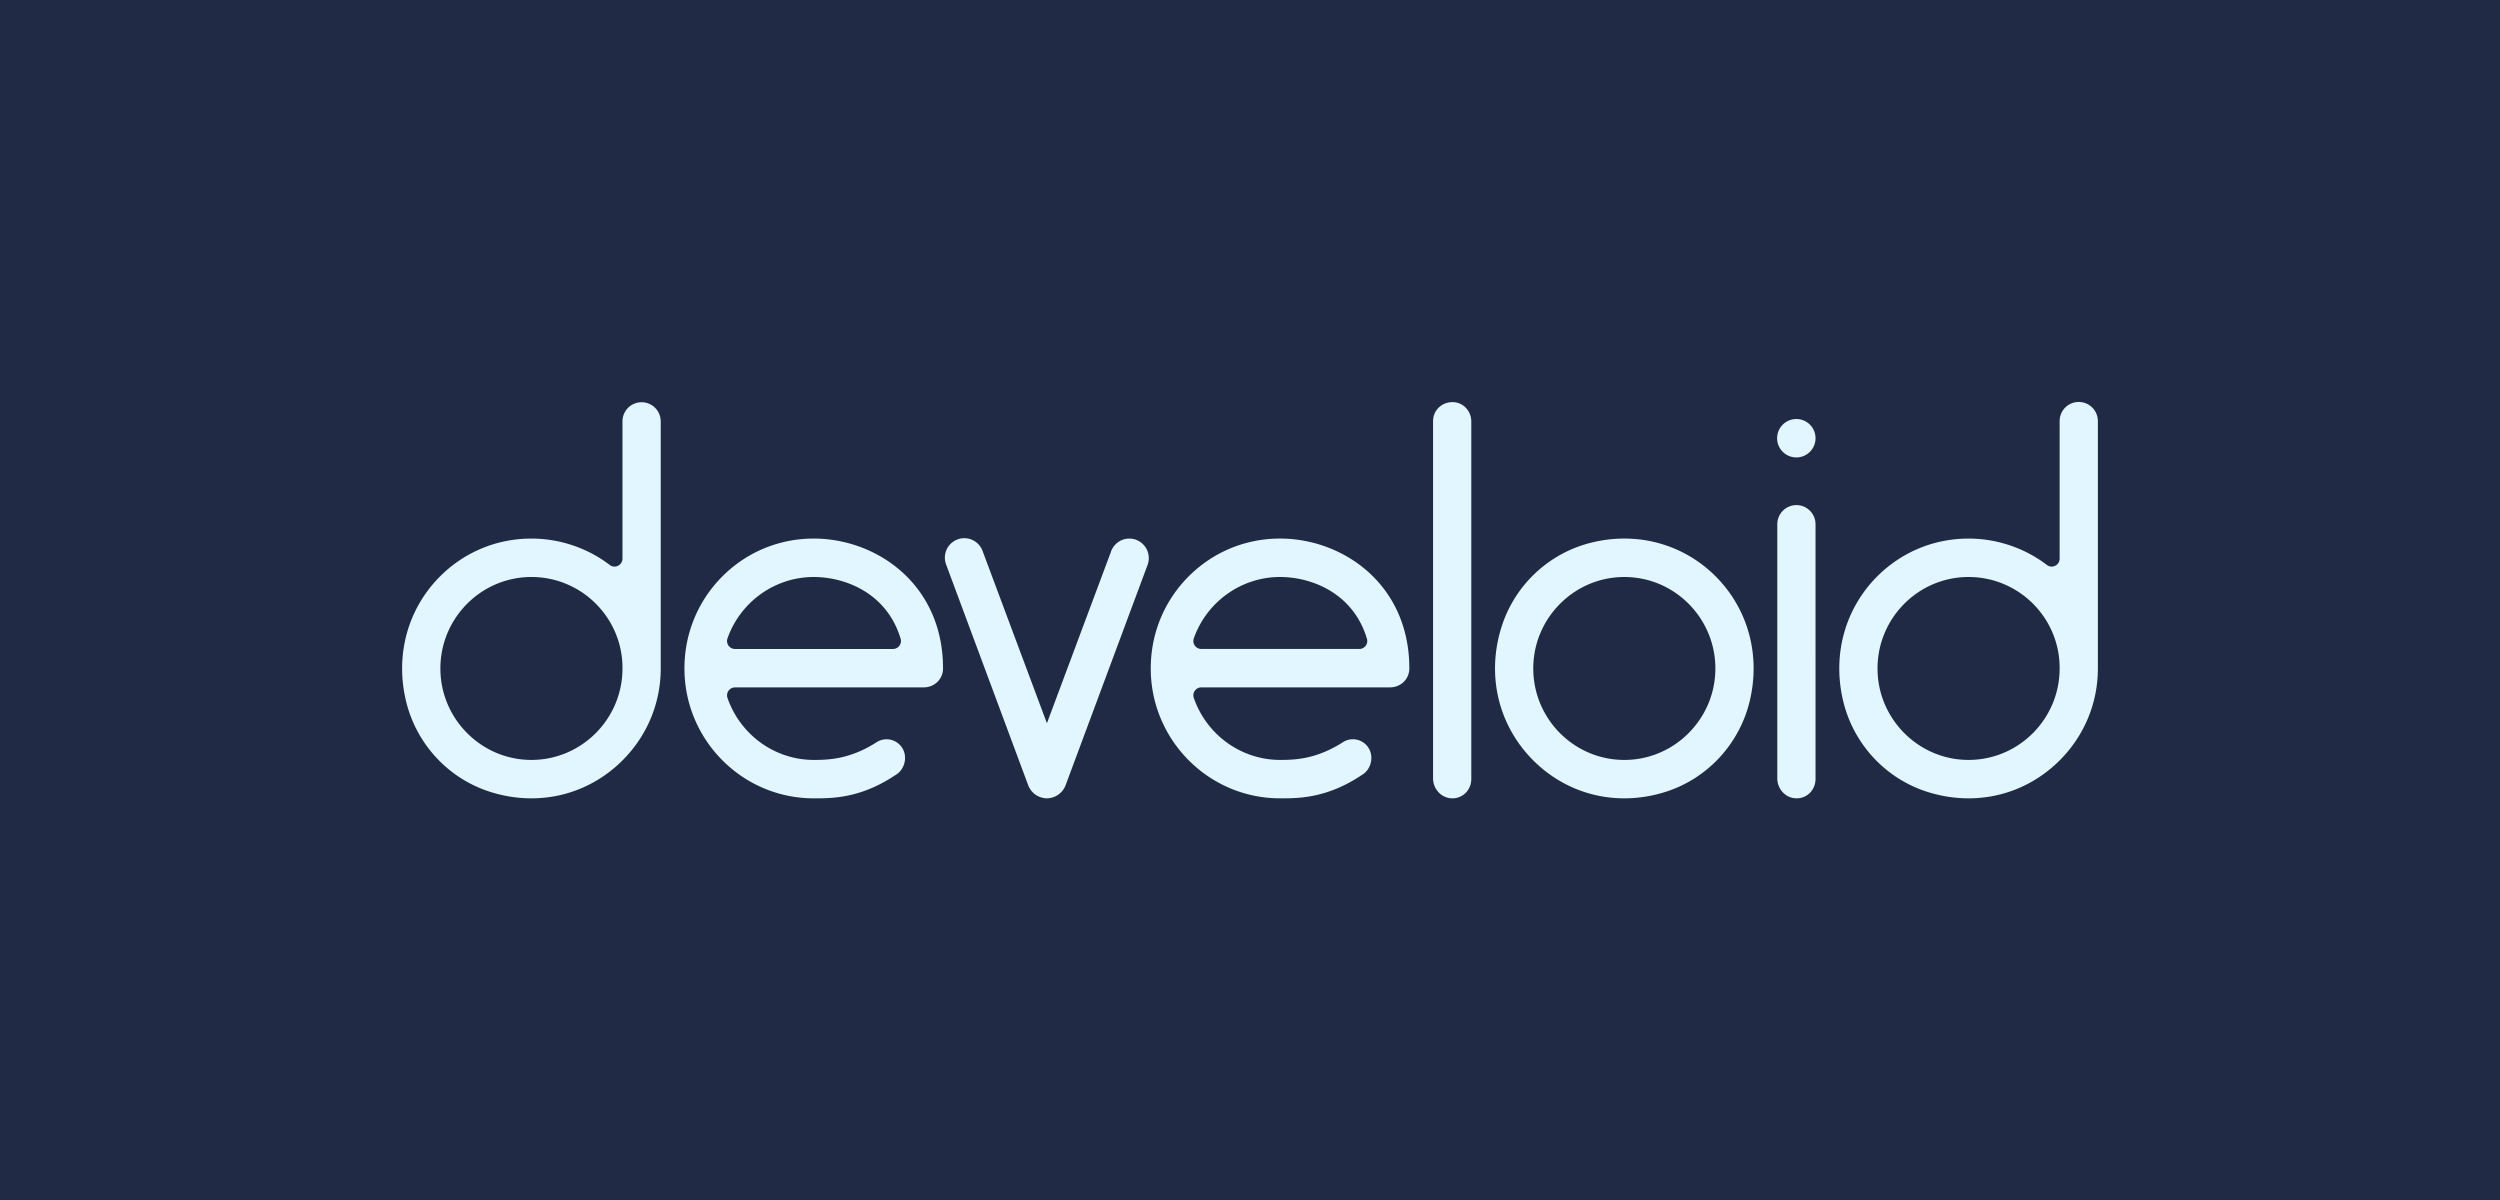 <svg xmlns="http://www.w3.org/2000/svg" viewBox="0 0 6247.63 3000"><defs><style>.cls-1{fill:#202a45;}.cls-2{fill:#e1f6ff;}</style></defs><g id="레이어_2" data-name="레이어 2"><g id="Layer_1" data-name="Layer 1"><rect class="cls-1" width="6247.63" height="3000"/><path class="cls-2" d="M3624.57,1994.81c-24.86-2.61-43.26-24.6-43.26-49.72V1052.3c0-27.69,23.17-49.12,52-47.22,24.74,1.63,43.55,23.14,43.55,48.06v893.22C3676.88,1975.45,3653.42,1997.83,3624.57,1994.81Zm663.36-554c79.7,80.07,112.54,195.06,84.68,311.31-25.67,107.12-105.73,193.65-210.32,226.8-121.9,38.63-245.79,6.6-331.18-79.19s-117.29-210.26-78.82-332.73a314.82,314.82,0,0,1,225.77-211.26C4093.77,1327.72,4208.23,1360.71,4287.93,1440.77Zm-1.61,244.65c8.76-137.78-104.78-251.85-241.93-243-113.37,7.29-204.94,99.28-212.19,213.16-8.77,137.79,104.78,251.86,241.93,243C4187.5,1891.31,4279.07,1799.31,4286.32,1685.42ZM1651.2,1053h0v617.52c0,86.29-33.72,167.69-95,229.2-85.39,85.78-209.27,117.82-331.17,79.19-104.6-33.15-184.65-119.67-210.33-226.79-27.86-116.25,5-231.25,84.68-311.32,60.9-61.18,142.11-94.88,228.66-94.88,70.63,0,140.12,23.42,195.67,65.93,13.06,10,31.87.64,31.87-15.86V1053h0a47.79,47.79,0,1,1,95.58,0h0Zm-95.58,616.15c0-125.29-102.07-227.21-227.54-227.21-129.56,0-234.18,109.36-227.2,241,6.15,115.89,99.48,209.64,214.84,215.81,131,7,239.9-98.09,239.9-228.25ZM5242.7,1053h0v617.52c0,86.29-33.72,167.69-94.95,229.2-85.39,85.78-209.28,117.82-331.17,79.19-104.6-33.15-184.66-119.67-210.33-226.79-27.86-116.25,5-231.25,84.68-311.32,60.9-61.18,142.11-94.88,228.66-94.88,70.63,0,140.12,23.42,195.66,65.93,13.07,10,31.88.64,31.88-15.86V1053h0a47.79,47.79,0,1,1,95.57,0h0Zm-95.57,616.15c0-125.29-102.07-227.21-227.54-227.21-129.57,0-234.19,109.36-227.2,241,6.15,115.89,99.48,209.64,214.83,215.81,131.06,7,239.91-98.09,239.91-228.25Zm-2790.45,1.37c0,26.53-21.29,47.32-48.47,47.32H1836.82a19.93,19.93,0,0,0-18.74,26.52h0c32.25,92.55,118.85,154.74,215.49,154.74,38.24,0,91.81-1.86,158.87-45.37a46.18,46.18,0,0,1,63.25,17c12.79,22.25,4.67,53.09-17.48,65.93-83.14,55.68-151.69,58.43-197.93,58.43h-6.71c-178.16,0-323.11-145.61-323.11-324.59,0-87,33.54-168.54,94.45-229.72s142.11-94.88,228.66-94.88C2190.21,1345.89,2356.68,1459.66,2356.68,1670.49Zm-106-74.36c-34-113.83-138.22-154.22-217.14-154.22-96.39,0-183,61.59-215.45,153.26h0a19.92,19.92,0,0,0,18.7,26.62h394.87A19.92,19.92,0,0,0,2250.71,1596.13ZM3522,1670.49c0,26.53-21.29,47.32-48.47,47.32h-471.4a19.92,19.92,0,0,0-18.73,26.52h0c32.25,92.55,118.84,154.74,215.49,154.74,38.24,0,91.81-1.86,158.87-45.37a46.18,46.18,0,0,1,63.25,17c12.79,22.25,4.66,53.09-17.48,65.93-83.14,55.68-151.69,58.43-197.94,58.43h-6.7c-178.16,0-323.11-145.61-323.11-324.59,0-87,33.54-168.54,94.44-229.72s142.12-94.88,228.67-94.88C3355.57,1345.89,3522,1459.66,3522,1670.49Zm-106-74.36c-34-113.83-138.21-154.22-217.13-154.22-96.39,0-183,61.59-215.45,153.26h0a19.92,19.92,0,0,0,18.69,26.62h394.88A19.91,19.91,0,0,0,3416.06,1596.13Zm1026-285.86h-.46v4.33C4441.64,1313.11,4442,1311.72,4442.1,1310.27Zm-.46,4.33v-4.33h0v4.34Zm0,0h0v0Zm47.79-52.34a47.9,47.9,0,0,0-47.79,48v634.84c0,25.11,18.4,47.09,43.26,49.7,28.85,3,52.32-19.34,52.32-48.42V1310.27h0A47.9,47.9,0,0,0,4489.43,1262.26Zm0-215.09a48,48,0,1,0,47.79,48A47.9,47.9,0,0,0,4489.43,1047.17ZM2839.29,1349a48.52,48.52,0,0,0-62.54,28.66.5.5,0,0,1,0,.13l-160.46,429.6-160.46-429.6a.93.93,0,0,0,0-.13,48.63,48.63,0,1,0-91,34.24h0L2569.38,1962a50.67,50.67,0,0,0,46.29,33.06v0l.58,0,.59,0v0a50.66,50.66,0,0,0,46.28-33.06l204.67-550.09h0A49,49,0,0,0,2839.29,1349Z"/></g></g></svg>